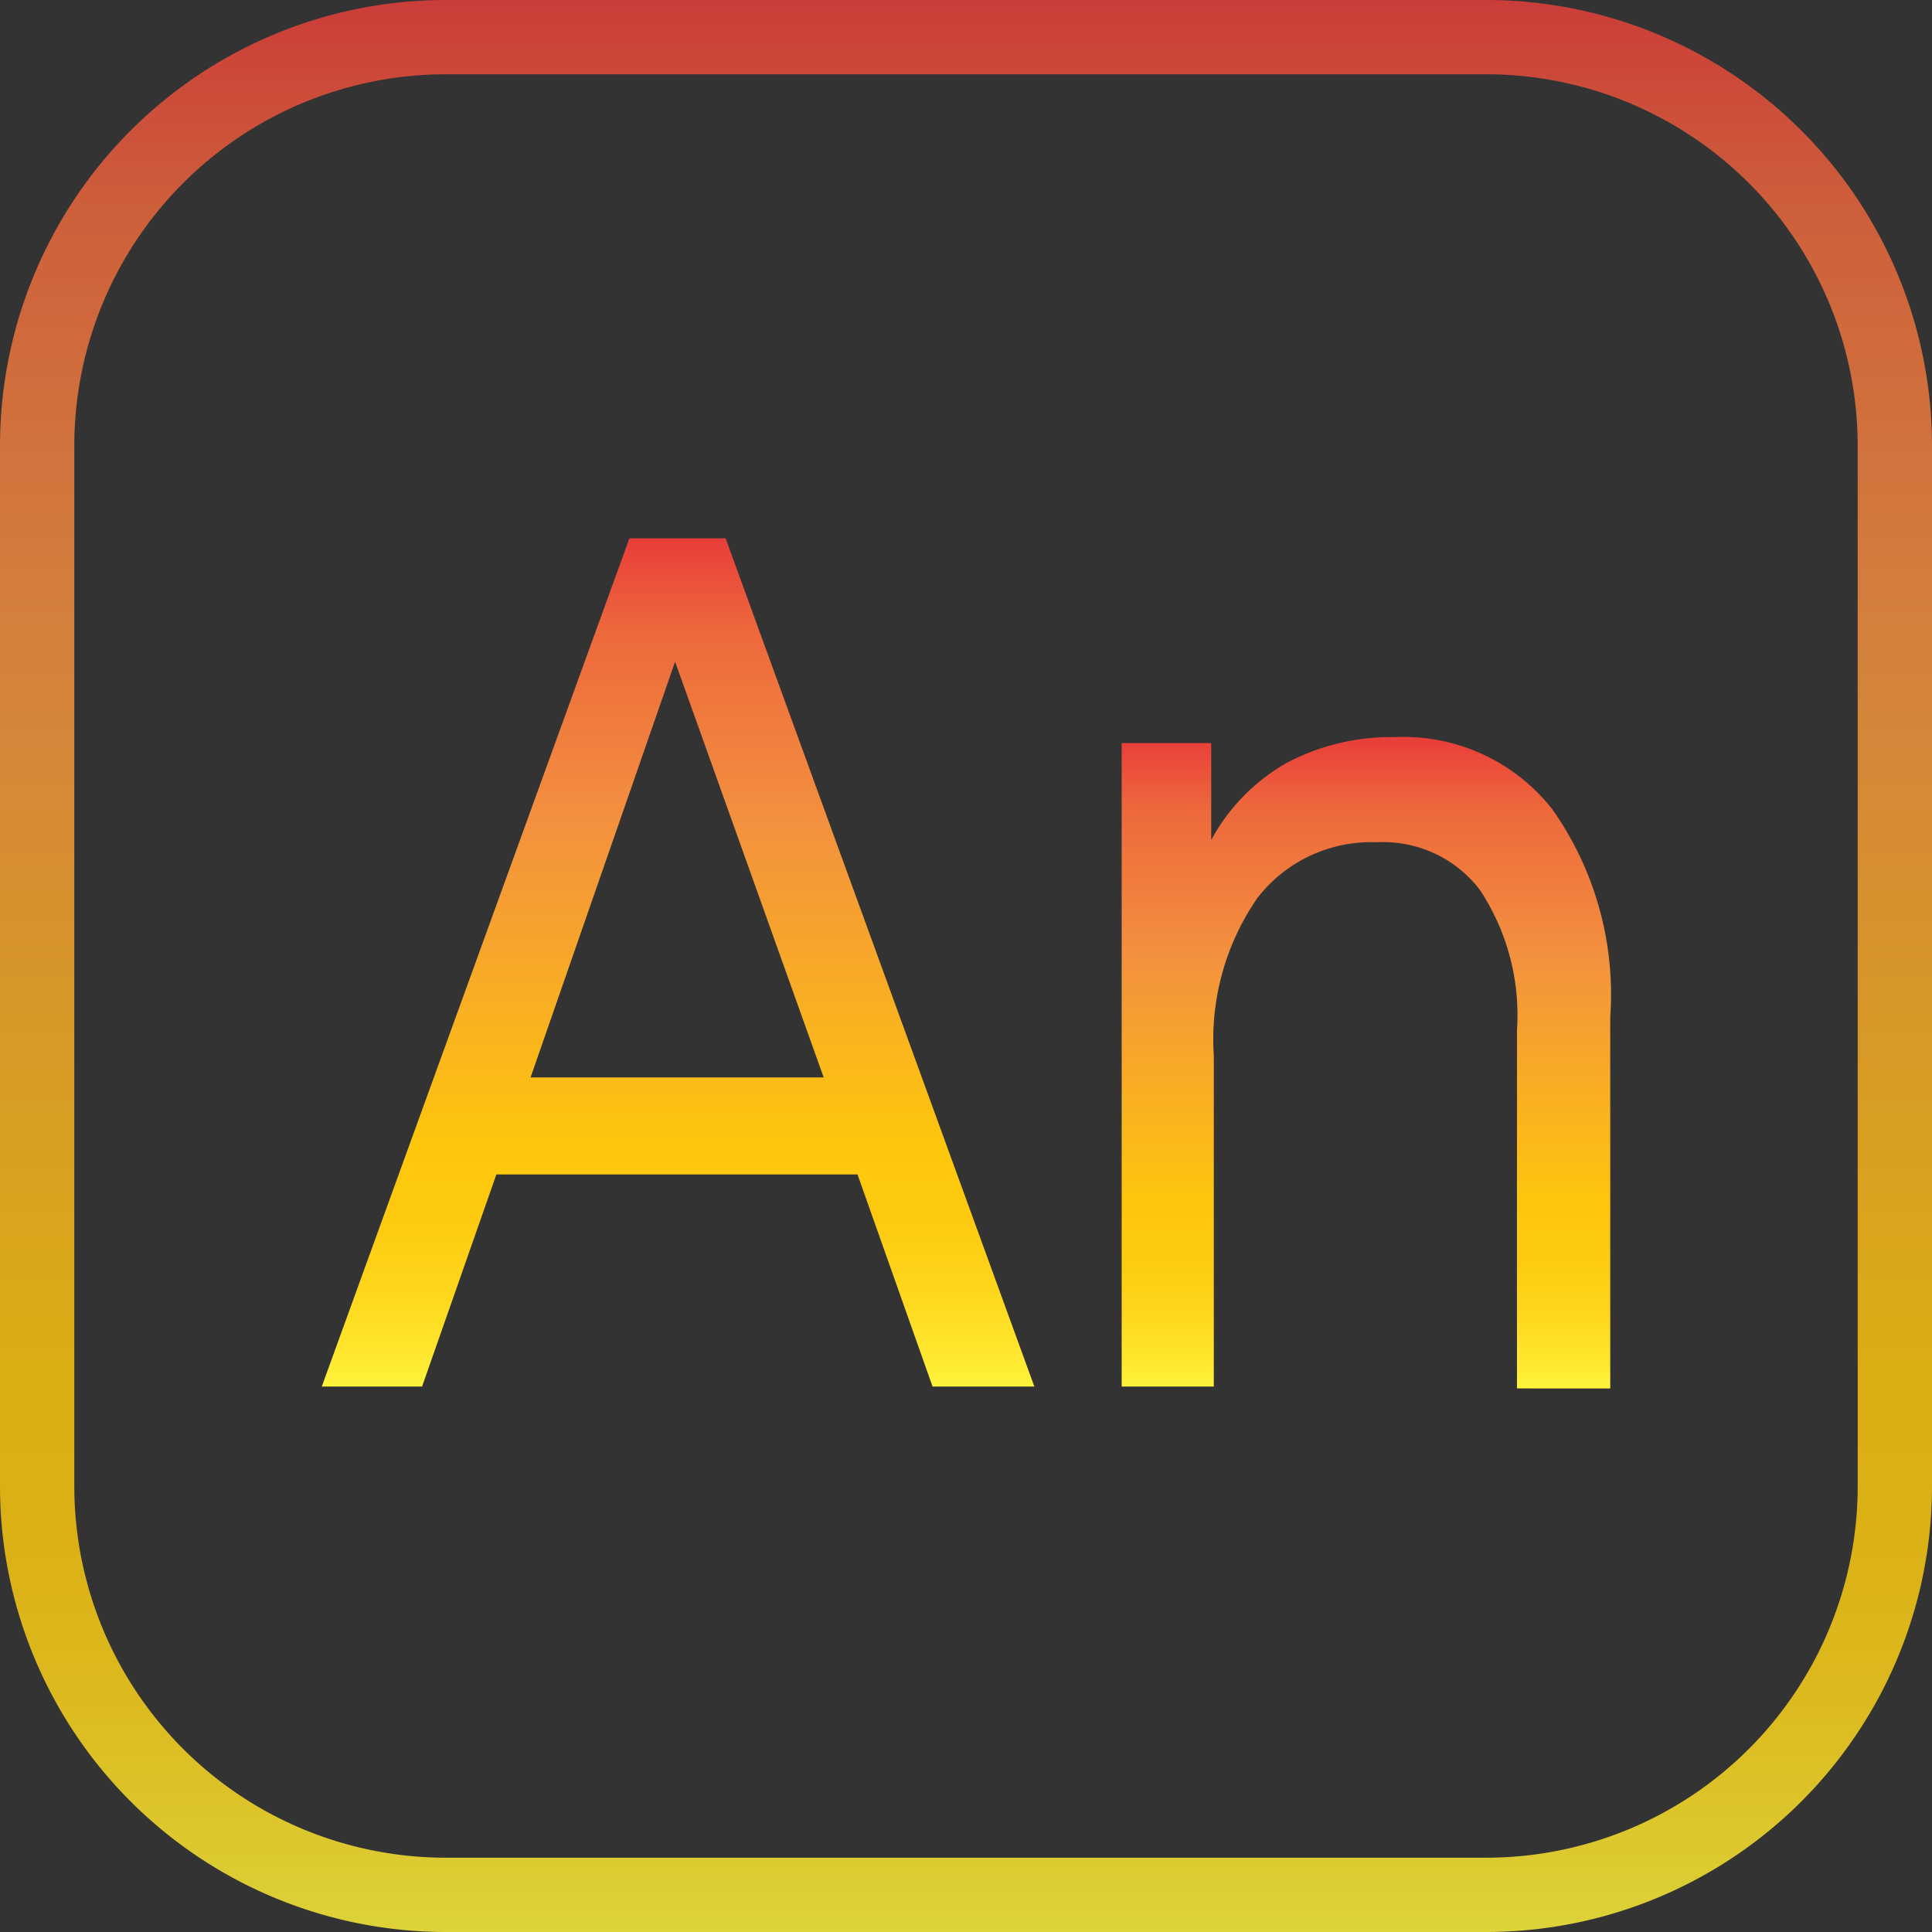 <svg xmlns="http://www.w3.org/2000/svg" xmlns:xlink="http://www.w3.org/1999/xlink" viewBox="0 0 52 52"><rect x="0" y="0" width="52" height="52" fill="#333333" stroke="none"/><defs><style>.cls-1{fill:url(#linear-gradient);}.cls-2{fill:url(#linear-gradient-2);}.cls-3{opacity:0.83;}.cls-4{fill:none;stroke-width:2px;stroke:url(#Orange_Yellow);}</style><linearGradient id="linear-gradient" x1="18.25" y1="37.32" x2="18.25" y2="14.49" gradientUnits="userSpaceOnUse"><stop offset="0" stop-color="#fff33b"/><stop offset="0.04" stop-color="#fee72e"/><stop offset="0.12" stop-color="#fed51b"/><stop offset="0.2" stop-color="#fdca10"/><stop offset="0.28" stop-color="#fdc70c"/><stop offset="0.67" stop-color="#f3903f"/><stop offset="0.89" stop-color="#ed683c"/><stop offset="1" stop-color="#e93e3a"/></linearGradient><linearGradient id="linear-gradient-2" x1="36.77" y1="37.32" x2="36.77" y2="19.87" xlink:href="#linear-gradient"/><linearGradient id="Orange_Yellow" x1="26" y1="52" x2="26" y2="0" xlink:href="#linear-gradient"/></defs><title>an</title><g id="Layer_2" data-name="Layer 2"><g id="Layer_1-2" data-name="Layer 1"><path class="cls-1" d="M23.08,31.61H13.36l-2,5.71H8.66l8.28-22.83h2.59l8.31,22.83H25.1ZM22.17,29l-4-11.19L14.28,29Z"/><path class="cls-2" d="M41.78,21.78a8.64,8.64,0,0,1,1.56,5.59v10H40.83V27.73a6.12,6.12,0,0,0-1-3.78,3.27,3.27,0,0,0-2.77-1.28,3.87,3.87,0,0,0-3.21,1.49,6.69,6.69,0,0,0-1.18,4.26v8.9H30.19V20H32.6v2.61a5.27,5.27,0,0,1,2-2.06,6,6,0,0,1,2.94-.71A5.09,5.09,0,0,1,41.78,21.78Z"/><g class="cls-3"><path class="cls-4" d="M40,51H12A11,11,0,0,1,1,40V12A11,11,0,0,1,12,1H40A11,11,0,0,1,51,12V40A11,11,0,0,1,40,51Z"/></g></g></g></svg>